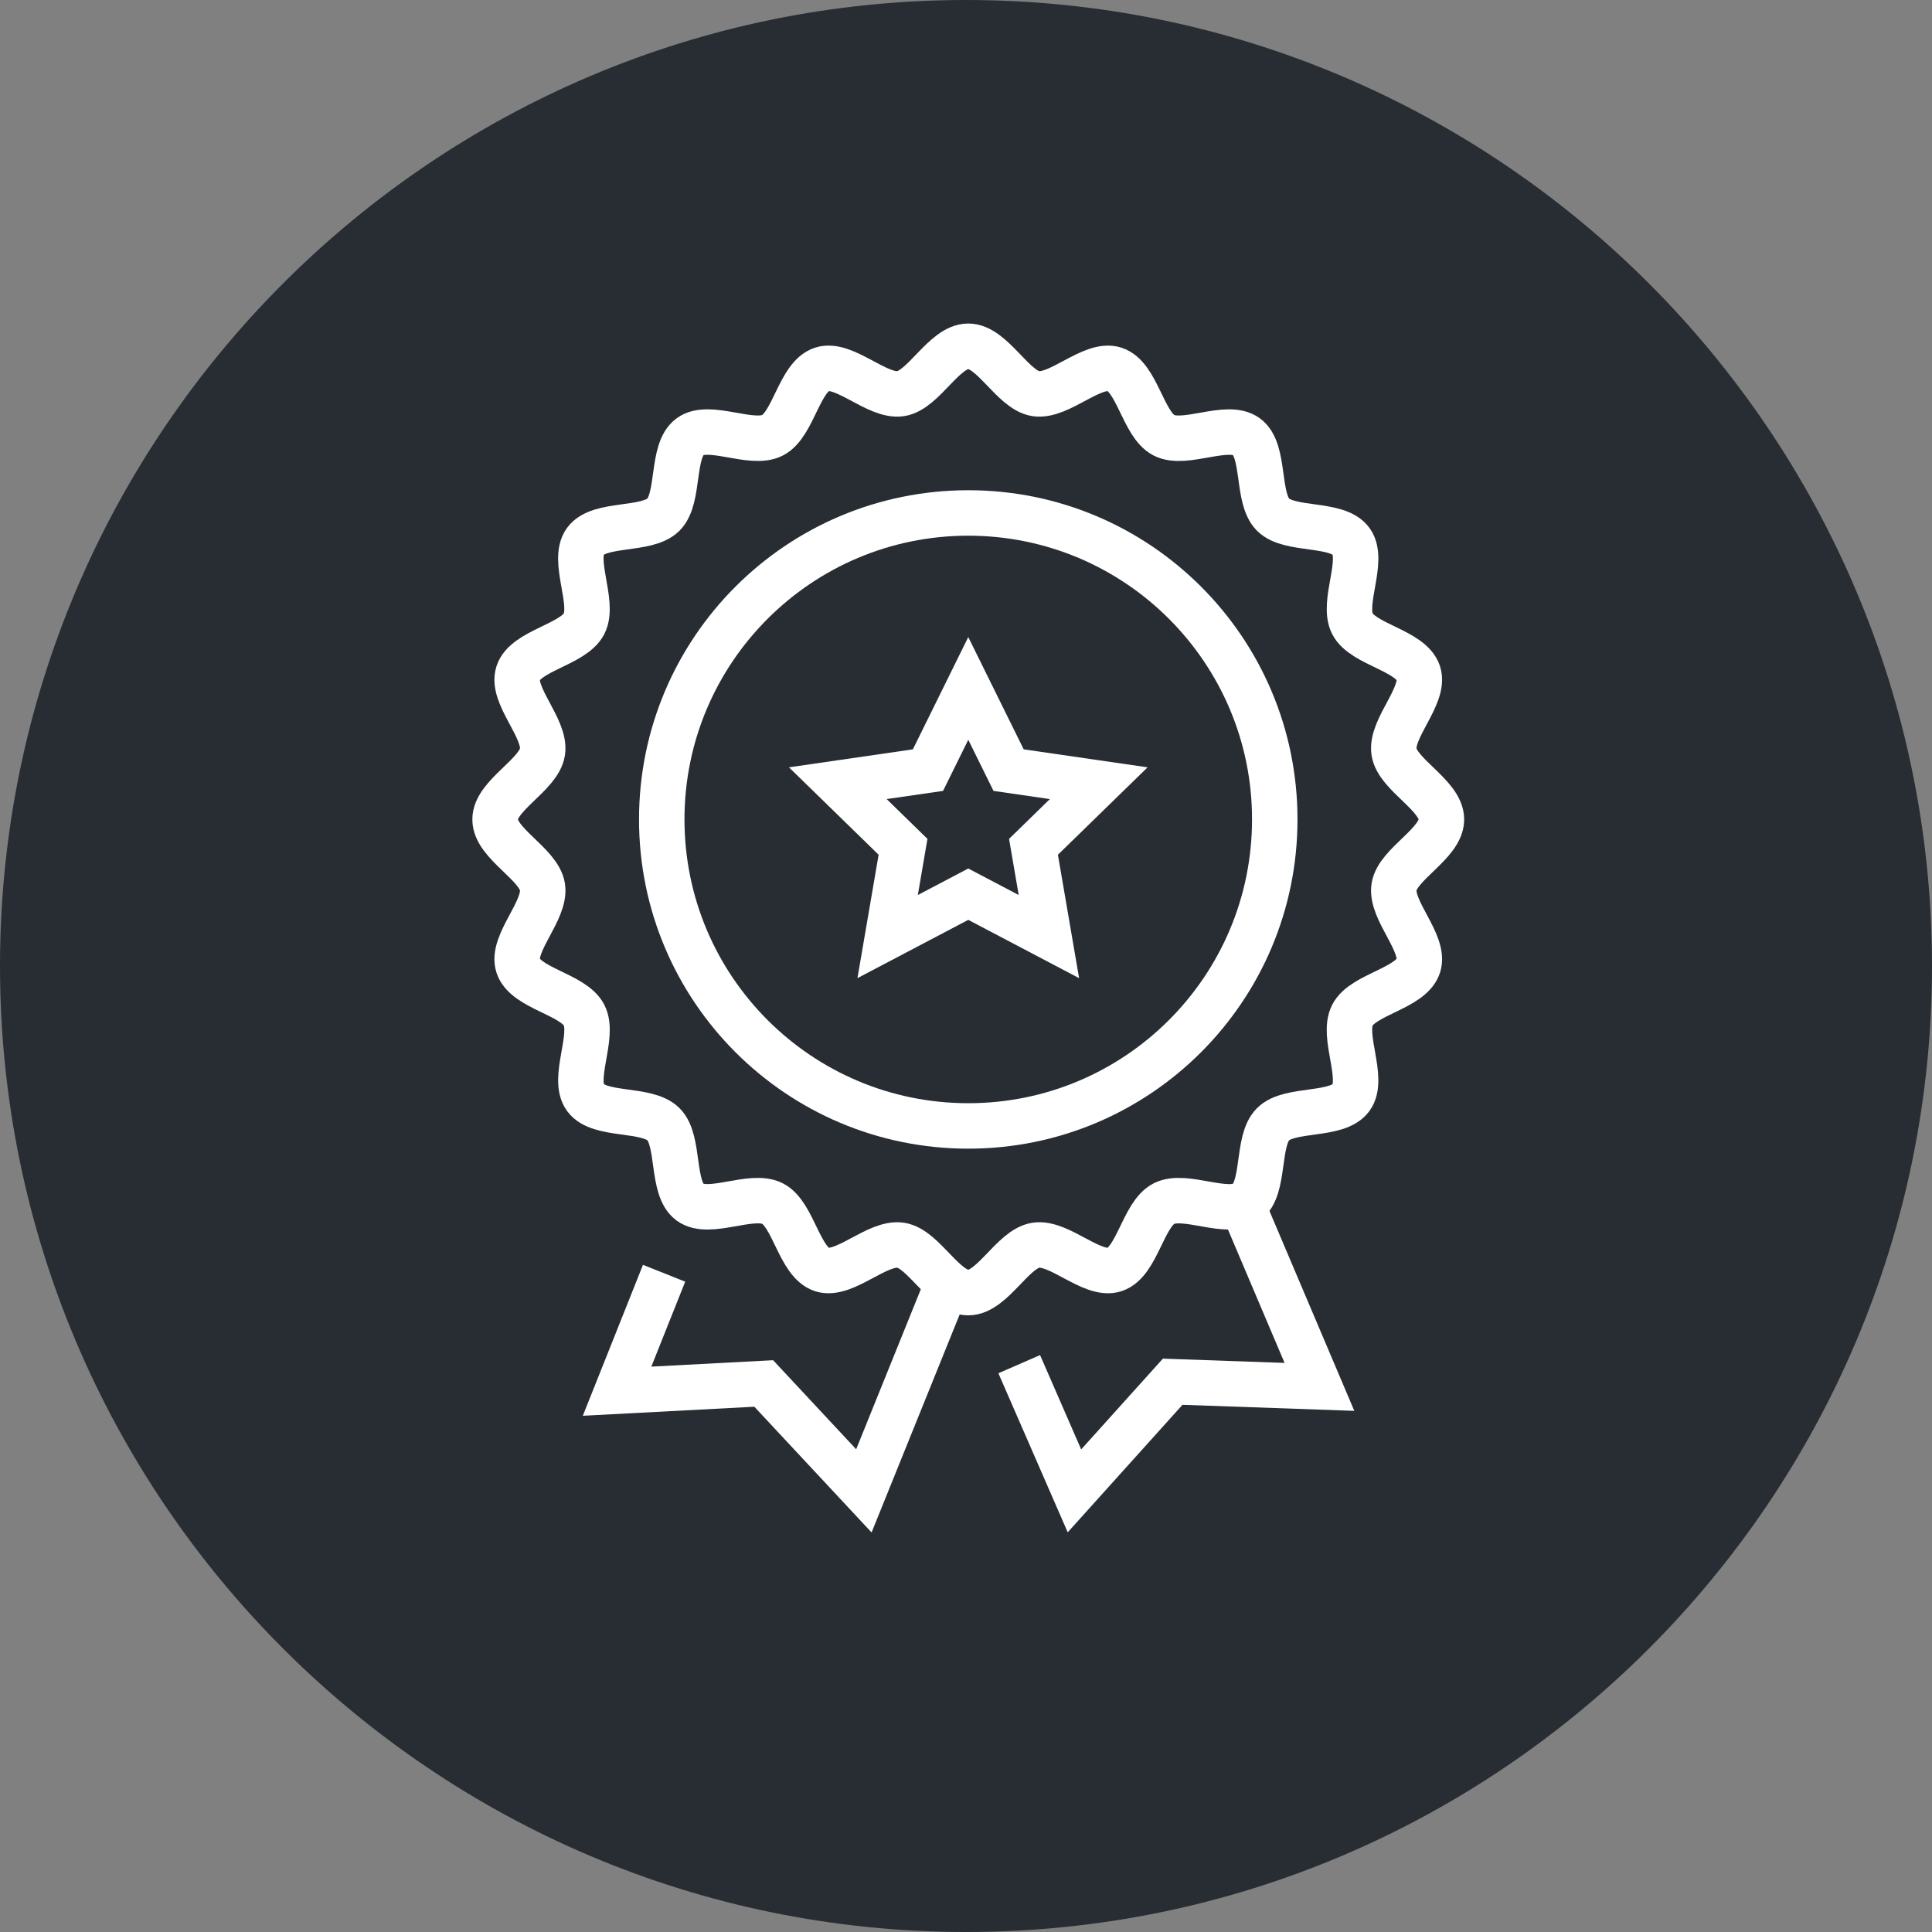 <?xml version="1.0" encoding="utf-8"?>
<!-- Generator: Adobe Illustrator 16.0.0, SVG Export Plug-In . SVG Version: 6.00 Build 0)  -->
<!DOCTYPE svg PUBLIC "-//W3C//DTD SVG 1.1//EN" "http://www.w3.org/Graphics/SVG/1.1/DTD/svg11.dtd">
<svg version="1.1" xmlns="http://www.w3.org/2000/svg" xmlns:xlink="http://www.w3.org/1999/xlink" x="0px" y="0px" width="170px"
	 height="170px" viewBox="0 0 170 170" enable-background="new 0 0 170 170" xml:space="preserve">
<rect x="0" y="0" width="170" height="170" fill="#808080" stroke="none"/>
<g id="Background">
</g>
<g id="Circle">
	<g>
		<path fill="#282D33" d="M85,170c-46.869,0-85-38.131-85-85S38.131,0,85,0s85,38.131,85,85S131.869,170,85,170z"/>
	</g>
</g>
<g id="TEXT">
</g>
<g id="Icons">
	<g>
		<g>
			<g>
				<polyline fill="none" stroke="#FFFFFF" stroke-width="4" points="109.405,106.262 116.1,122.034 103.187,121.58 94.542,131.184 
					89.684,120.036 				"/>
			</g>
			<g>
				<polyline fill="none" stroke="#FFFFFF" stroke-width="4" points="83.324,113.09 76.014,131.184 67.202,121.734 54.298,122.414 
					58.434,112.036 				"/>
			</g>
		</g>
		<path fill="none" stroke="#FFFFFF" stroke-width="4" d="M126.835,72.103c0,2.119-3.852,3.91-4.17,5.938
			c-0.327,2.083,2.777,4.972,2.141,6.933c-0.648,1.997-4.864,2.508-5.805,4.352c-0.951,1.864,1.104,5.576-0.118,7.255
			c-1.228,1.688-5.395,0.872-6.867,2.344c-1.471,1.472-0.658,5.638-2.343,6.865c-1.68,1.222-5.391-0.835-7.254,0.116
			c-1.844,0.941-2.354,5.156-4.353,5.805c-1.96,0.637-4.849-2.469-6.931-2.141c-2.03,0.318-3.819,4.17-5.937,4.17
			c-2.118,0-3.91-3.852-5.937-4.17c-2.082-0.328-4.972,2.777-6.933,2.14c-1.996-0.647-2.506-4.862-4.35-5.805
			c-1.863-0.951-5.575,1.104-7.255-0.116c-1.685-1.229-0.873-5.395-2.344-6.866c-1.472-1.472-5.639-0.656-6.866-2.344
			c-1.223-1.679,0.833-5.391-0.118-7.254c-0.943-1.843-5.158-2.354-5.805-4.351c-0.637-1.962,2.467-4.85,2.142-6.933
			c-0.32-2.028-4.17-3.819-4.17-5.938c0-2.116,3.85-3.908,4.17-5.937c0.326-2.081-2.781-4.97-2.142-6.931
			c0.646-1.995,4.86-2.509,5.803-4.353c0.95-1.862-1.105-5.574,0.116-7.253c1.229-1.688,5.397-0.873,6.868-2.346
			c1.471-1.472,0.657-5.638,2.345-6.866c1.68-1.222,5.392,0.833,7.253-0.117c1.844-0.941,2.356-5.156,4.352-5.805
			c1.961-0.638,4.85,2.468,6.934,2.142c2.026-0.32,3.818-4.171,5.937-4.171s3.909,3.851,5.938,4.171
			c2.082,0.326,4.97-2.779,6.932-2.141c1.997,0.648,2.508,4.862,4.351,5.804c1.864,0.952,5.577-1.104,7.255,0.119
			c1.688,1.228,0.873,5.393,2.344,6.866c1.471,1.471,5.639,0.656,6.866,2.344c1.224,1.678-0.833,5.391,0.118,7.254
			c0.941,1.843,5.155,2.354,5.803,4.351c0.637,1.961-2.468,4.851-2.141,6.932C122.984,68.194,126.835,69.986,126.835,72.103z"/>
		<path fill="none" stroke="#FFFFFF" stroke-width="4" d="M112.169,72.103c0,14.895-12.076,26.97-26.968,26.97
			c-14.895,0-26.972-12.075-26.972-26.97s12.077-26.967,26.972-26.967C100.093,45.136,112.169,57.208,112.169,72.103z"/>
		<polygon fill="none" stroke="#FFFFFF" stroke-width="4" points="85.2,60.576 88.748,67.764 96.679,68.916 90.938,74.512 
			92.294,82.411 85.2,78.681 78.105,82.411 79.46,74.512 73.721,68.916 81.653,67.764 		"/>
	</g>
</g>
</svg>

